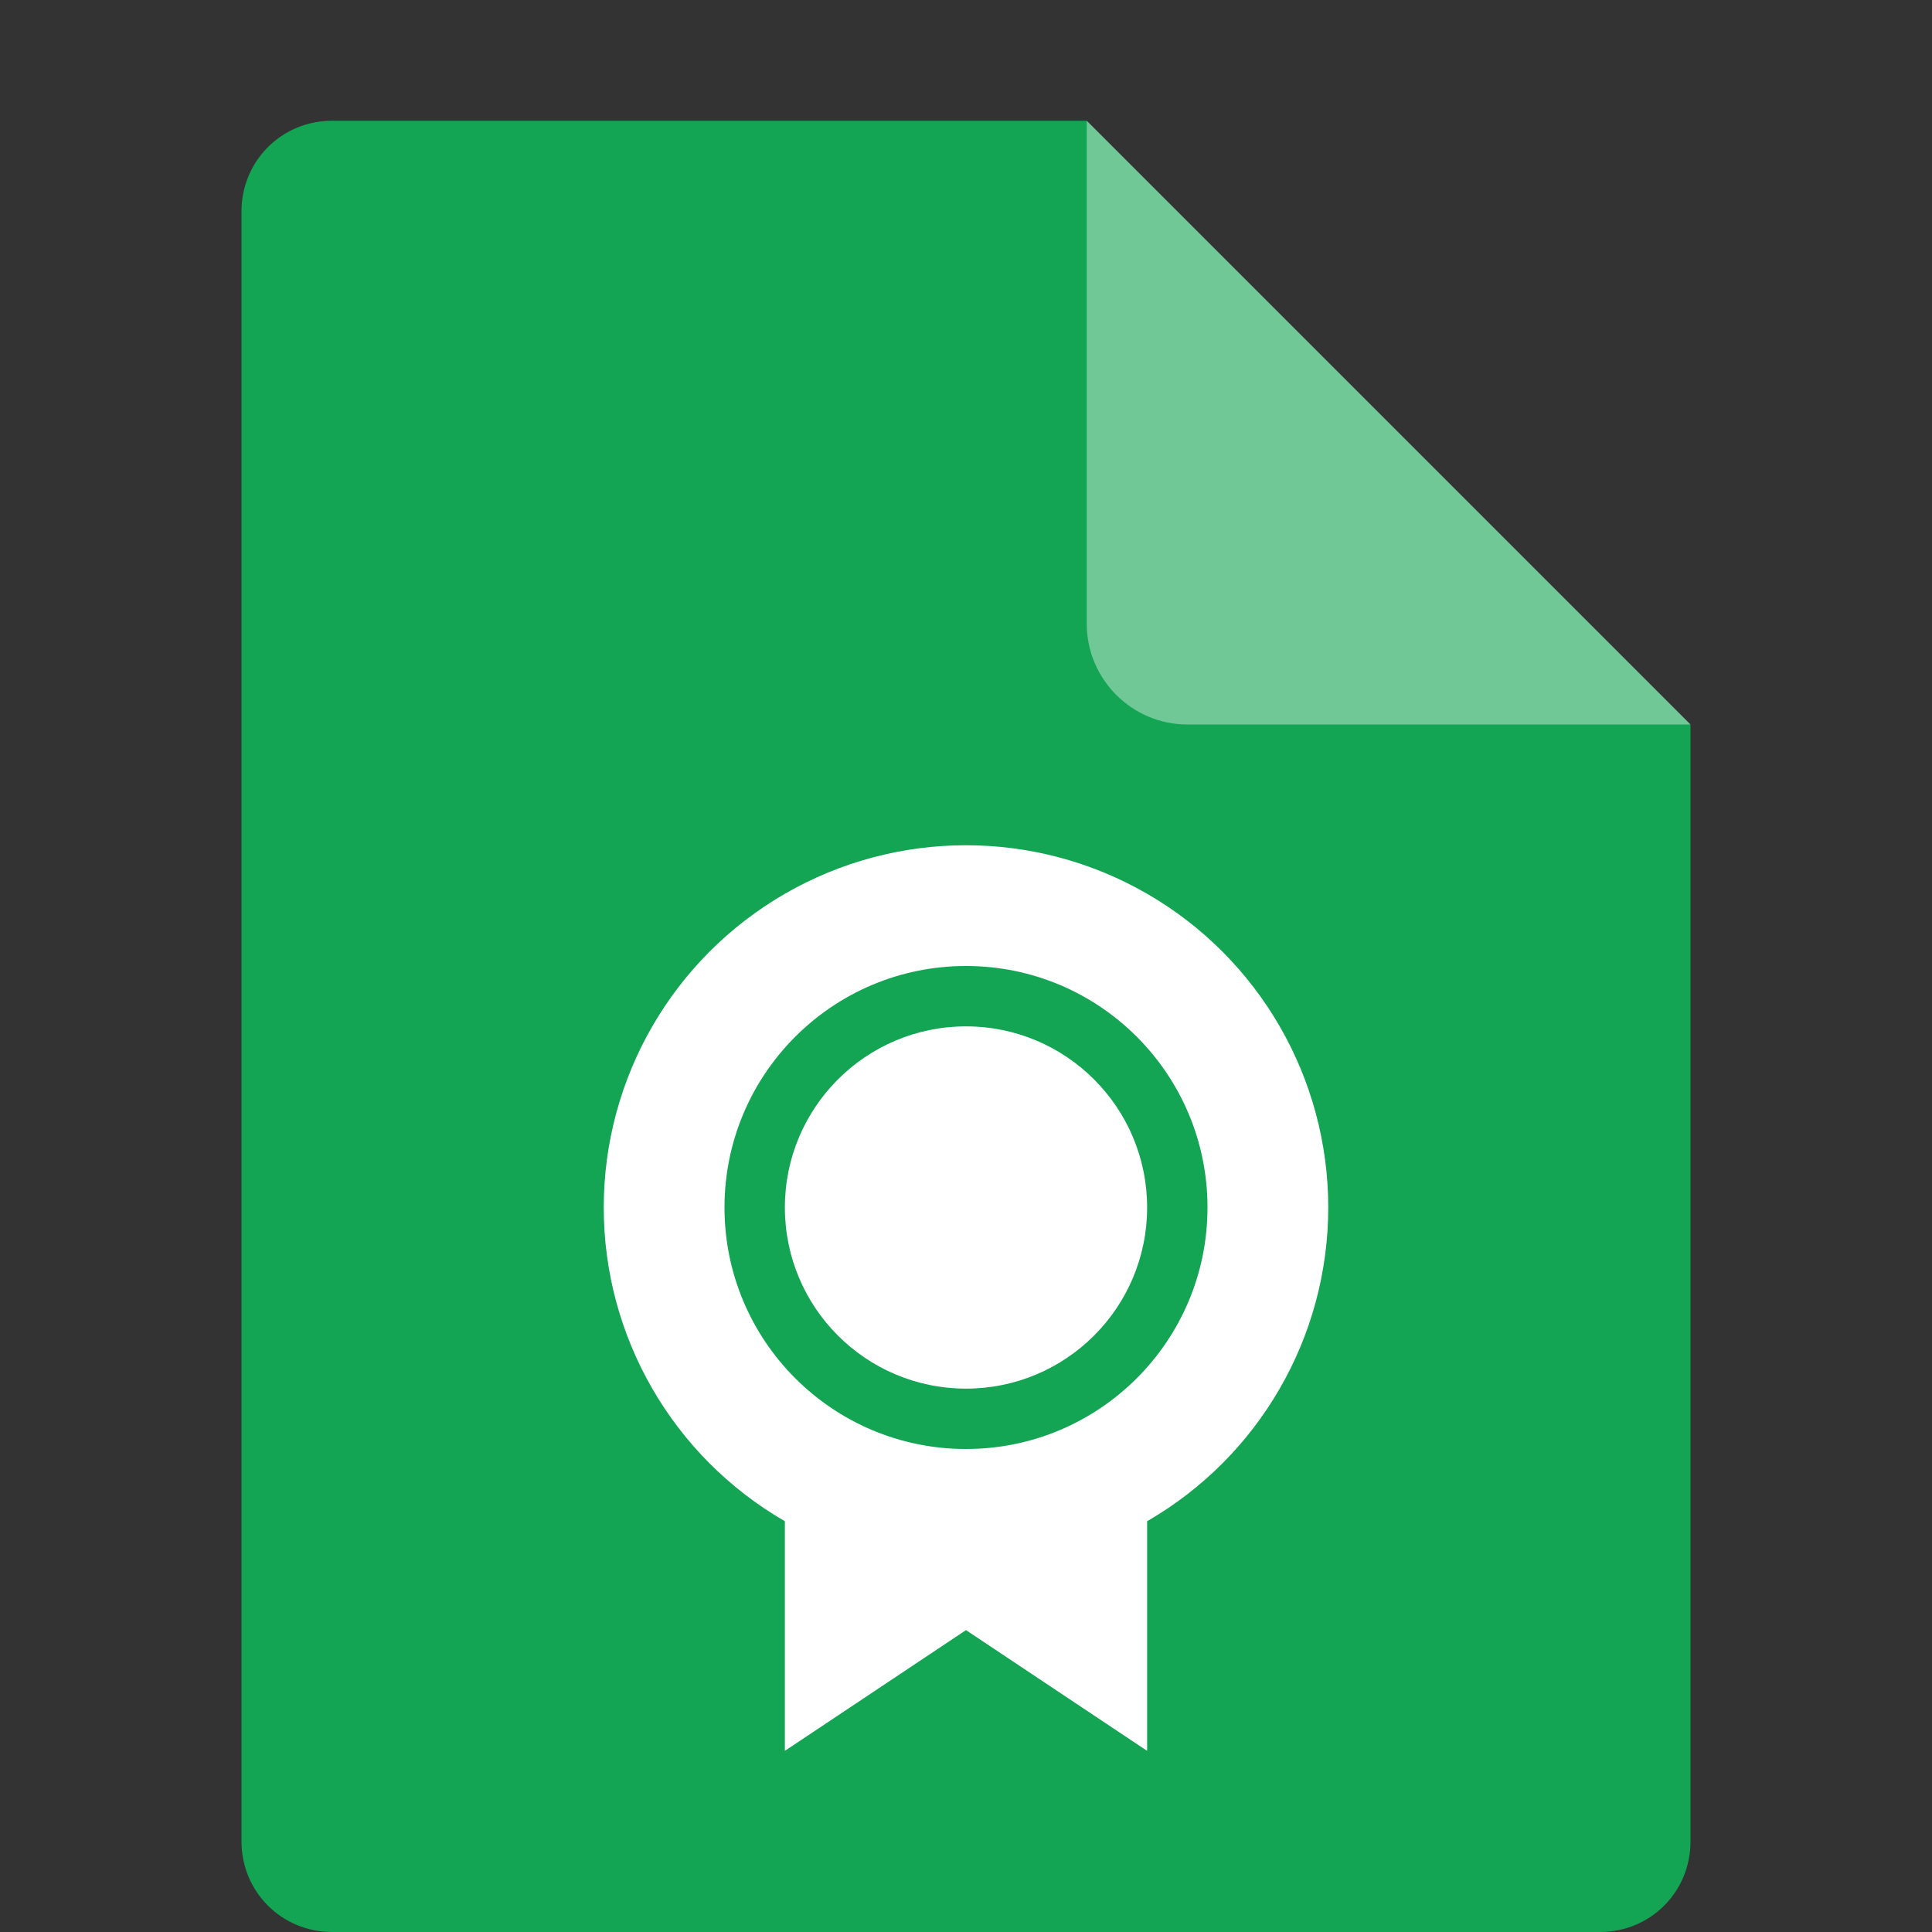 <svg height="16" viewBox="0 0 16 16" width="16" xmlns="http://www.w3.org/2000/svg"><rect x="0" y="0" width="16" height="16" fill="#333333" stroke="none"/><path d="m2.75 1c-.417 0-.75.333-.75.75v13.5c0 .417.333.75.75.75h10.5c.418 0 .75-.332.75-.75v-9.25l-4.125-.875-.875-4.125z" fill="#13a553"/><path d="m9 1v4.167c0 .458.375.833.833.833h4.167z" fill="#70c896"/><path d="m6.5 11.5v3l1.5-1 1.5 1v-3z" fill="#fff"/><circle cx="8" cy="10" fill="#fff" r="3"/><circle cx="8" cy="10" fill="#13a553" r="2"/><circle cx="8" cy="10" fill="#fff" r="1.5"/></svg>